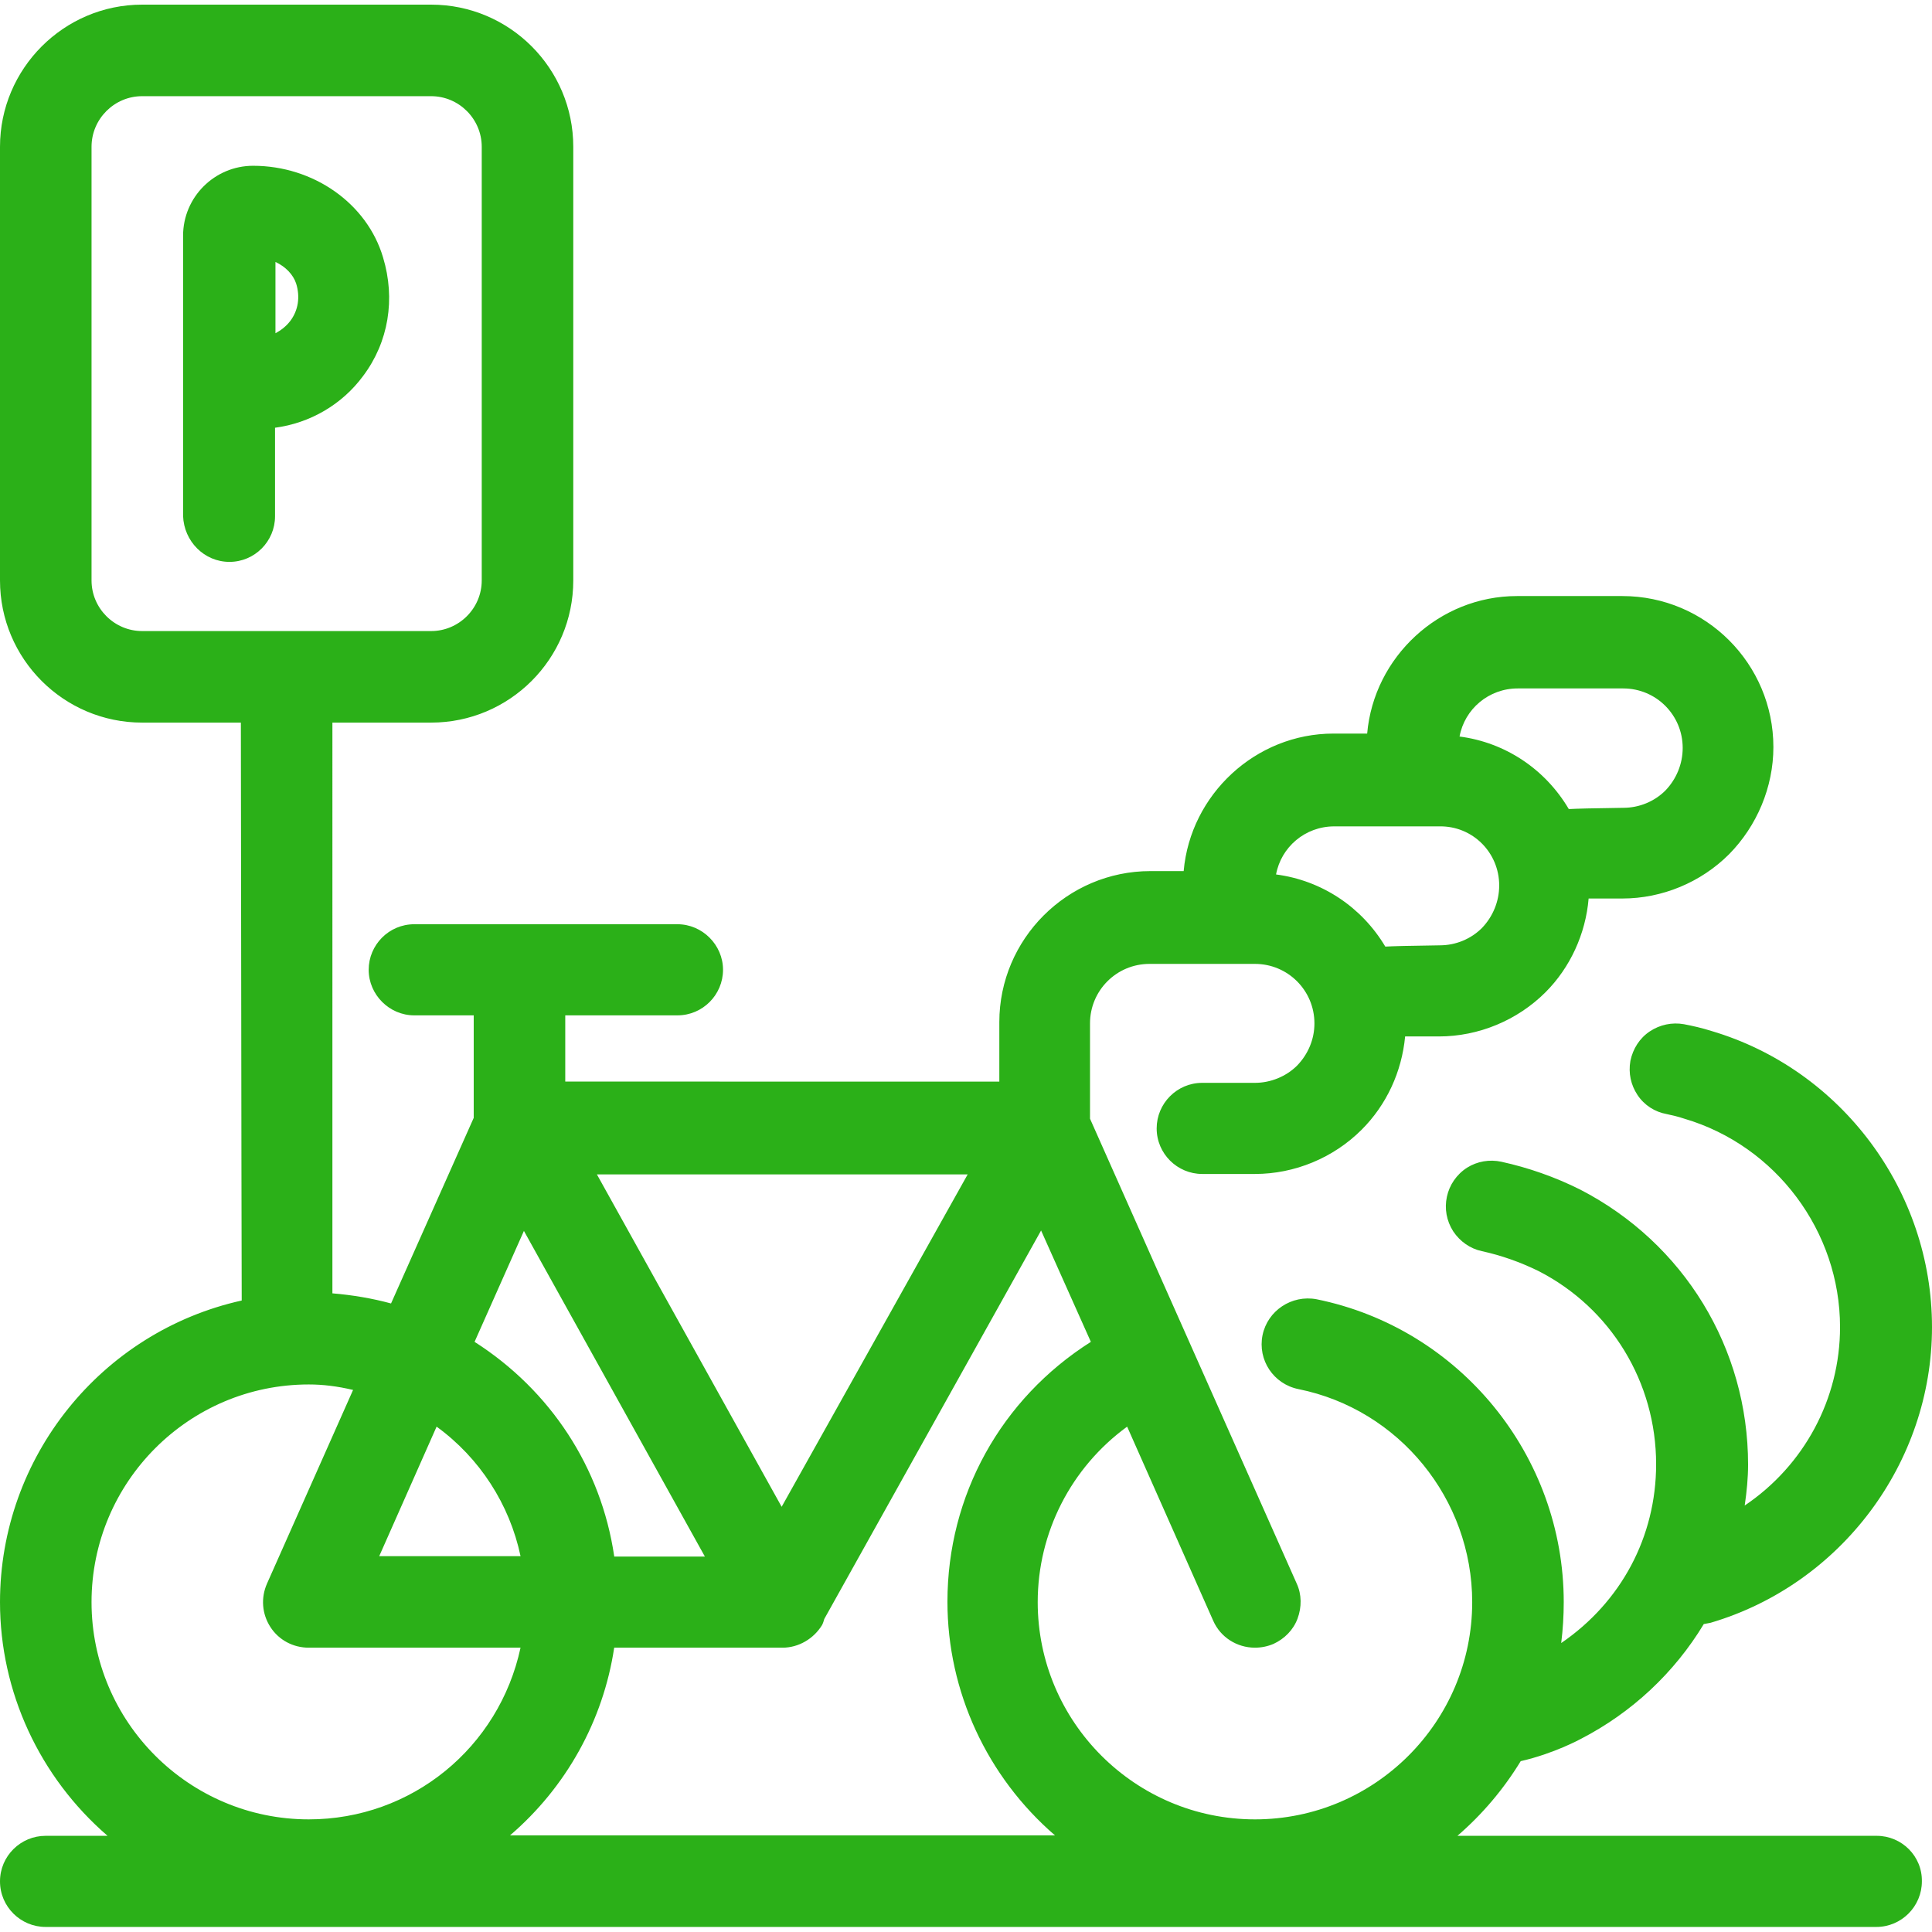 <?xml version="1.0" encoding="utf-8"?>
<!-- Generator: Adobe Illustrator 26.0.1, SVG Export Plug-In . SVG Version: 6.00 Build 0)  -->
<svg version="1.1" id="Layer_1" xmlns="http://www.w3.org/2000/svg" xmlns:xlink="http://www.w3.org/1999/xlink" x="0px" y="0px"
	 viewBox="0 0 458 458" style="enable-background:new 0 0 458 458;" xml:space="preserve">
<style type="text/css">
	.st0{fill:#2BB018;}
</style>
<g>
	<path class="st0" d="M444.9,435.2h-99.4c5.9-5.1,10.9-11,15-17.7c7.9-1.8,14.1-5.2,14.3-5.3c12-6.2,22.1-15.6,29.1-27.2
		c0.5-0.1,1.1-0.2,1.6-0.3c30.9-9.1,52.5-37.9,52.5-70.1c0-32.3-21.5-61.1-52.3-70.2c-2.2-0.7-4.4-1.2-6.5-1.6
		c-2.8-0.5-5.7,0.1-8.1,1.7c-2.4,1.6-4,4.1-4.6,7c-0.5,2.9,0.1,5.7,1.7,8.1s4.1,4,6.9,4.5c1.4,0.3,2.7,0.6,4.2,1.1
		c21.7,6.4,36.9,26.7,36.9,49.4c0,17-8.5,32.8-22.6,42.3c0.5-3.4,0.8-6.6,0.8-9.7c0-27.6-15.2-52.5-39.8-65.2
		c-6-3-12.3-5.2-18.7-6.6c-2.8-0.6-5.7-0.1-8.1,1.4c-2.5,1.6-4.2,4.1-4.8,6.9c-0.6,2.8-0.1,5.7,1.5,8.2c1.6,2.4,4,4.1,6.8,4.7
		c4.6,1,9.1,2.6,13.4,4.7c17.2,8.8,27.9,26.4,27.9,45.8c0,17.2-8.3,32.7-22.5,42.4c0.4-3.2,0.6-6.5,0.6-9.7
		c0-34.7-24.6-64.9-58.6-71.8c-5.9-1.1-11.6,2.7-12.8,8.5c-1.2,5.9,2.6,11.6,8.5,12.8c23.9,4.8,41.2,26.1,41.2,50.5
		c0,28.4-23.1,51.5-51.5,51.5S246,408.2,246,379.8c0-16.5,7.9-31.9,21.2-41.6l20.4,46c1.7,3.9,5.6,6.4,9.9,6.4c1.5,0,3-0.3,4.4-0.9
		c2.6-1.2,4.7-3.3,5.7-6s1-5.7-0.2-8.3l-49-110.2v-22.6c0-7.8,6.3-14.1,14.1-14.1h25c7.8,0,14.1,6.3,14.1,14.1c0,3.8-1.5,7.3-4.1,10
		c-2.6,2.6-6.3,4.1-10,4.1H285c-6,0-10.8,4.9-10.8,10.8c0,6,4.9,10.8,10.8,10.8h12.5c9.4,0,18.6-3.8,25.3-10.5
		c5.9-5.9,9.5-13.7,10.3-22.1h8c9.4,0,18.6-3.8,25.3-10.5c5.8-5.8,9.5-13.8,10.2-22.2h8c9.4,0,18.6-3.8,25.3-10.5
		c6.6-6.7,10.5-15.9,10.5-25.4c0-19.7-16-35.8-35.8-35.8h-25c-18.4,0-33.9,14.4-35.5,32.6h-8c-18.4,0-33.9,14.4-35.5,32.6h-7.9
		c-19.7,0-35.8,16.1-35.8,35.8v14.1H134v-15.7h26.6c6,0,10.8-4.9,10.8-10.8s-4.9-10.8-10.8-10.8H98.2c-6,0-10.8,4.9-10.8,10.8
		s4.9,10.8,10.8,10.8h14.1V265l-19.6,44c-4.4-1.2-9.1-2-13.9-2.4V171.3h23.4c18.6,0,33.7-15.1,33.7-33.7V34.8
		c0-18.6-15.1-33.7-33.7-33.7H33.7C15.1,1.1,0,16.3,0,34.8v102.8c0,18.6,15.1,33.7,33.7,33.7h23.4c0.1,104.8,0.2,130.6,0.2,137
		C24,315.7,0,345.4,0,379.8c0,21.3,9.4,41.5,25.5,55.4H10.8C4.9,435.2,0,440,0,446s4.9,10.8,10.8,10.8h434c6,0,10.8-4.9,10.8-10.8
		C455.7,440,450.8,435.2,444.9,435.2z M21.7,34.8c0-6.6,5.4-12,12-12h68.5c6.6,0,12,5.4,12,12v102.8c0,6.6-5.4,12-12,12H33.7
		c-6.6,0-12-5.4-12-12V34.8z M123.4,368.9H89.9l13.6-30.7C113.7,345.6,120.8,356.6,123.4,368.9z M145.6,368.9
		c-3.1-21-15.1-39.3-33.1-50.8l11.7-26.3l42.9,77.2h-21.5V368.9z M145.6,390.6h39.9c3.8,0,7.4-2.1,9.4-5.4c0.3-0.6,0.4-1.1,0.5-1.4
		l0,0l51.4-92.1l11.8,26.4c-21.3,13.5-34,36.4-34,61.6c0,21.3,9.4,41.5,25.5,55.4H120.9C134.2,423.7,143,407.9,145.6,390.6z
		 M185.3,357.2l-43.8-78.8h87.9L185.3,357.2z M73.2,328.2c3.3,0,6.7,0.4,10.5,1.3l-20.4,45.9c-1.5,3.4-1.2,7.2,0.8,10.3
		c2,3.1,5.4,4.9,9.1,4.9h50.2c-5.1,23.7-25.8,40.7-50.2,40.7c-28.4,0-51.5-23.1-51.5-51.5C21.7,351.3,44.8,328.2,73.2,328.2z
		 M346,174.6c1.2-6.5,6.9-11.4,13.8-11.4h25c7.8,0,14.1,6.3,14.1,14.1c0,3.8-1.5,7.4-4.1,10.1c-2.6,2.6-6.2,4.1-10,4.1
		c-7.5,0.1-11.1,0.2-12.9,0.3C366.3,182.3,356.8,176,346,174.6z M355.4,209.9c0,3.8-1.5,7.4-4.1,10.1c-2.6,2.6-6.2,4.1-10,4.1
		c-7.5,0.1-11.1,0.2-12.9,0.3c-5.6-9.4-15.1-15.7-25.9-17.1c1.2-6.5,6.9-11.4,13.8-11.4h25C349.1,195.8,355.4,202.1,355.4,209.9z"/>
	<path class="st0" d="M54.4,133.2c6,0,10.8-4.9,10.8-10.8v-21c8.3-1.1,15.9-5.5,20.9-12.3c6-8,7.7-18.2,4.7-28.1
		C87,48.2,74.3,39.3,60,39.3c-9.1,0-16.6,7.4-16.6,16.6v66.4C43.6,128.3,48.4,133.2,54.4,133.2z M65.3,79V62.1
		c2.4,1.1,4.2,3,4.9,5.1c1,3.2,0.5,6.4-1.4,8.9l0,0C67.8,77.4,66.6,78.3,65.3,79z"/>
</g>
</svg>
